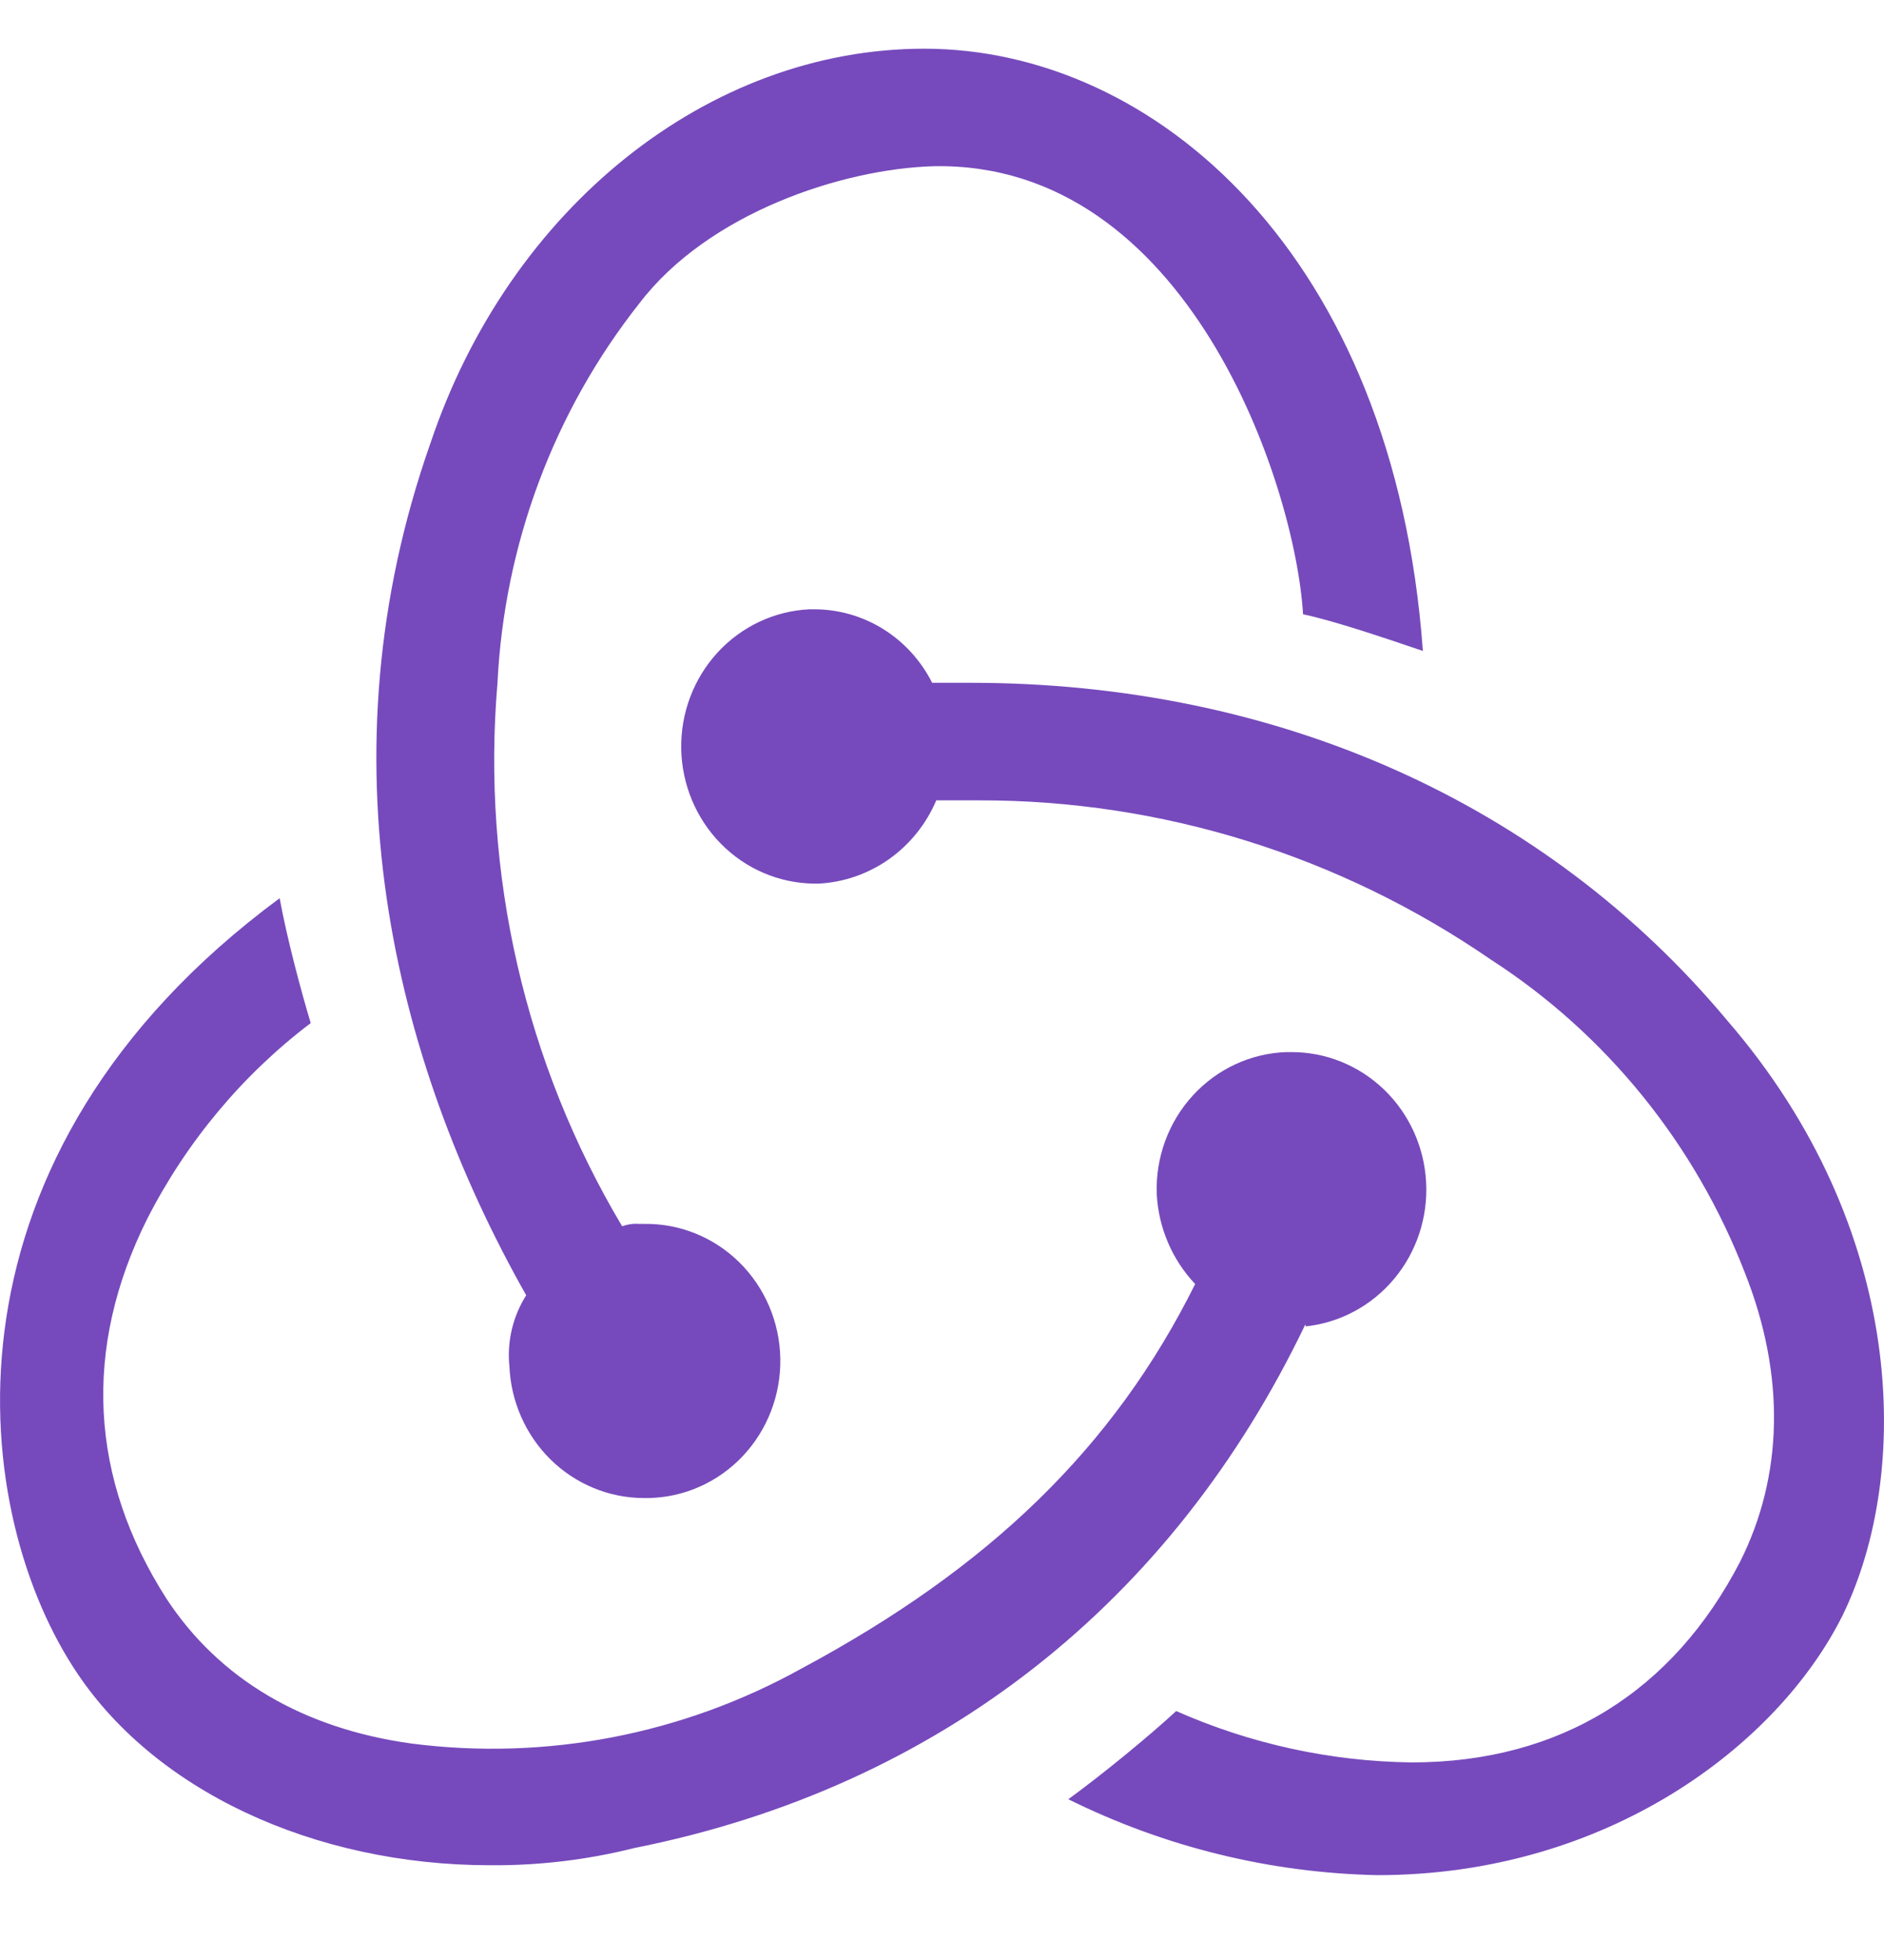 <svg width="50" height="52" viewBox="0 0 50 52" fill="none" xmlns="http://www.w3.org/2000/svg">
<path d="M34.644 35.135C31.129 42.472 24.973 47.408 16.828 49.031C15.579 49.344 14.297 49.496 13.012 49.486C8.324 49.486 4.027 47.492 1.941 44.226C-0.859 39.876 -1.813 30.652 7.422 23.83C7.609 24.87 7.992 26.298 8.246 27.143C6.433 28.518 4.949 30.295 3.906 32.339C2.187 35.785 2.379 39.226 4.414 42.408C5.82 44.553 8.047 45.857 10.91 46.256C14.486 46.718 18.114 46.021 21.281 44.262C26.246 41.599 29.555 38.416 31.719 34.066C31.107 33.42 30.744 32.57 30.699 31.673C30.666 30.711 31.009 29.774 31.652 29.069C32.295 28.364 33.186 27.948 34.129 27.913H34.262C35.179 27.908 36.063 28.264 36.73 28.906C37.398 29.548 37.798 30.427 37.848 31.362C37.899 32.297 37.595 33.216 37 33.928C36.405 34.641 35.564 35.093 34.652 35.19L34.644 35.135ZM45.844 27.079C50.613 32.598 50.742 39.094 48.898 42.863C47.18 46.304 42.648 49.749 36.555 49.749C33.71 49.69 30.912 49.003 28.352 47.735C29.246 47.086 30.515 46.045 31.215 45.395C33.189 46.268 35.313 46.731 37.465 46.758C41.41 46.758 44.398 44.876 46.18 41.435C47.324 39.162 47.391 36.498 46.309 33.771C44.981 30.339 42.618 27.427 39.562 25.456C35.553 22.698 30.827 21.227 25.992 21.234H24.848C24.581 21.863 24.146 22.404 23.594 22.794C23.042 23.184 22.393 23.409 21.723 23.443H21.602C20.673 23.431 19.786 23.051 19.129 22.382C18.471 21.713 18.095 20.809 18.079 19.862C18.064 18.915 18.411 17.999 19.047 17.308C19.683 16.618 20.557 16.208 21.484 16.165H21.613C22.259 16.166 22.893 16.348 23.444 16.692C23.995 17.036 24.443 17.529 24.738 18.115H25.758C33.883 18.115 41.016 21.297 45.844 27.079V27.079ZM13.519 36.251C13.453 35.589 13.61 34.923 13.965 34.365C10.402 28.064 8.496 20.077 11.422 11.763C13.519 5.514 18.801 1.292 24.527 1.292C30.637 1.292 37 6.751 37.762 17.27C36.809 16.947 35.418 16.472 34.582 16.297C34.375 12.856 31.527 4.282 24.781 4.41C22.363 4.478 18.801 5.646 16.969 8.047C14.703 10.912 13.384 14.437 13.203 18.115C12.774 23.159 13.933 28.21 16.512 32.535C16.654 32.481 16.806 32.46 16.957 32.471H17.082C18.027 32.453 18.94 32.82 19.62 33.489C20.3 34.159 20.692 35.077 20.709 36.042C20.726 37.006 20.367 37.938 19.711 38.633C19.055 39.327 18.156 39.727 17.211 39.744H17.082C16.16 39.741 15.275 39.374 14.612 38.722C13.948 38.069 13.557 37.179 13.519 36.239V36.251Z" fill="#764ABC"/>
</svg>
